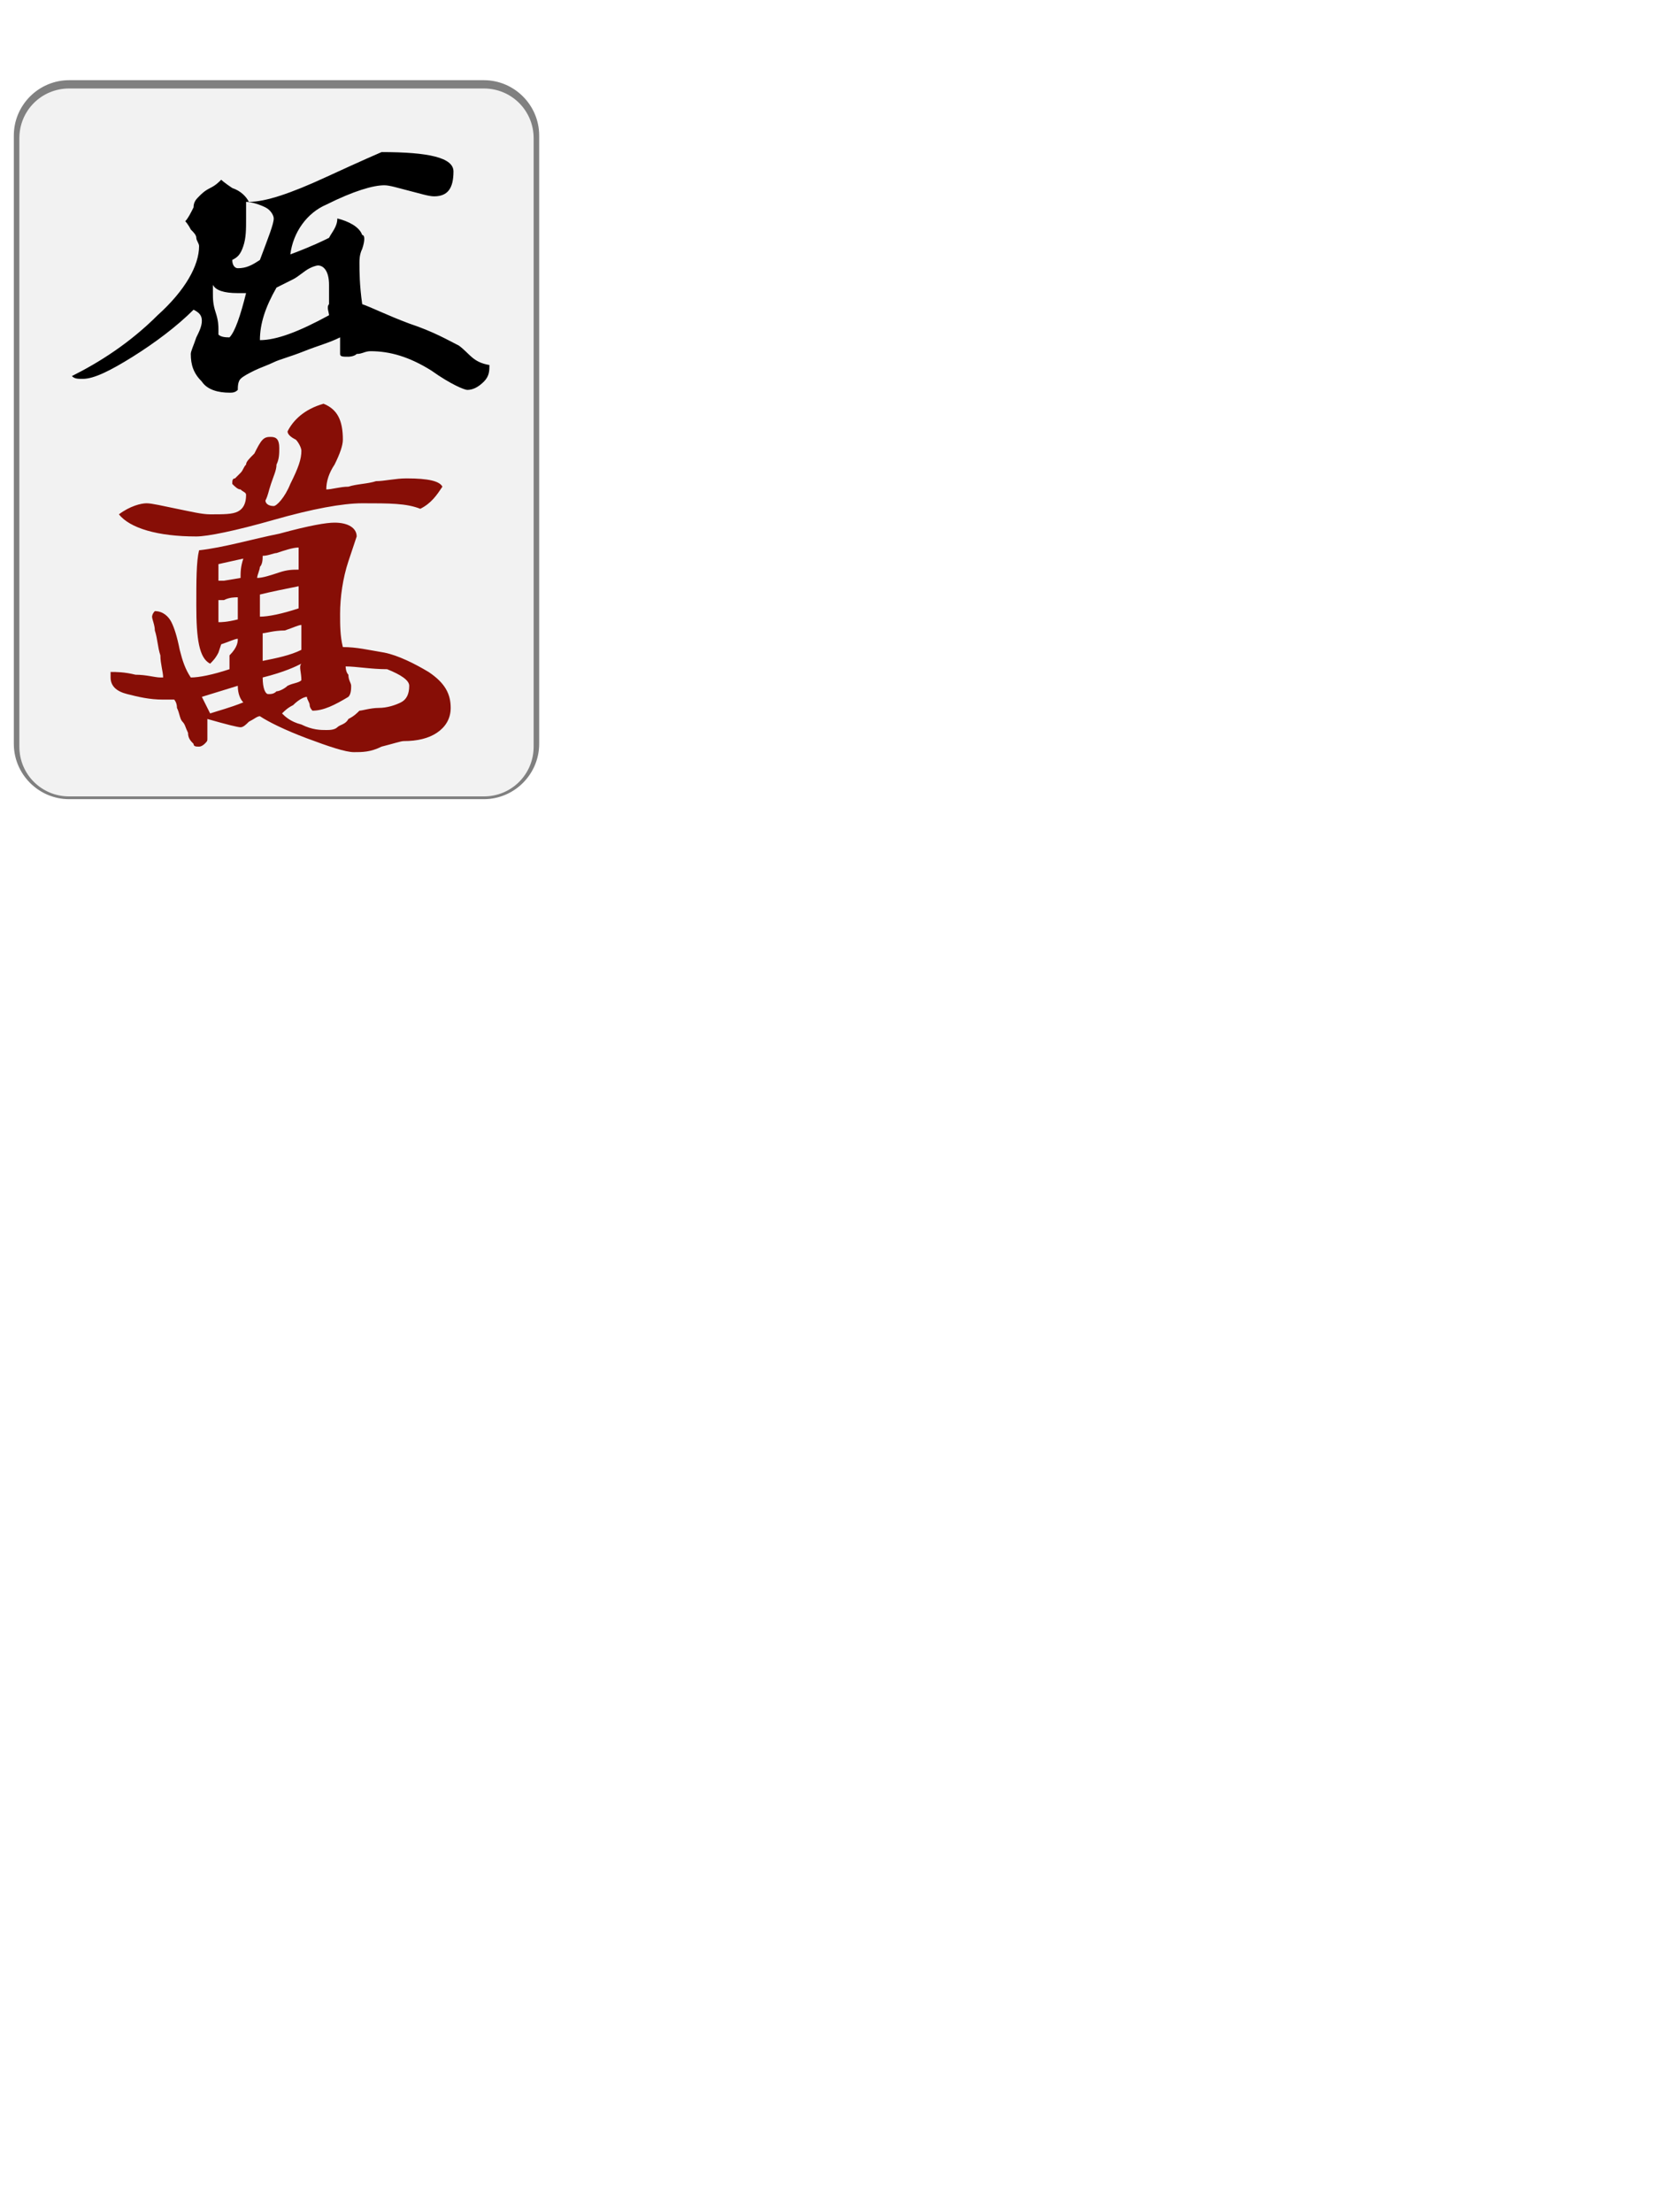 <?xml version="1.0" encoding="utf-8"?>
<!-- Generator: Adobe Illustrator 19.1.0, SVG Export Plug-In . SVG Version: 6.00 Build 0)  -->
<svg version="1.0" xmlns="http://www.w3.org/2000/svg" xmlns:xlink="http://www.w3.org/1999/xlink"
 viewBox="465.4 5 60 80" xml:space="preserve">
<style type="text/css">
	.st0{fill:#F2F2F2;}
	.st1{fill:#808080;}
	.st2{fill:#0B3413;}
	.st3{fill:#871008;}
	.st4{fill:#07092D;}
	.st5{fill:#870E06;}
	.st6{fill:#CC1009;}
	.st7{fill:#CC140D;}
	.st8{fill:#CC130C;}
	.st9{filter:url(#Adobe_OpacityMaskFilter);}
	.st10{mask:url(#SVGID_1_);fill:#07092D;}
	.st11{filter:url(#Adobe_OpacityMaskFilter_1_);}
	.st12{mask:url(#SVGID_2_);fill:#07092D;}
</style>
<g>
	<g>
		<path class="st0" d="M467.9,33.8c-1,0-1.9-0.8-1.9-1.9v-22c0-1,0.8-1.9,1.9-1.9h15c1,0,1.9,0.8,1.9,1.9v22c0,1-0.8,1.9-1.9,1.9    H467.9z"/>
		<path class="st1" d="M482.9,8.2c1,0,1.8,0.8,1.8,1.8v22c0,1-0.8,1.8-1.8,1.8h-15c-1,0-1.8-0.8-1.8-1.8v-22c0-1,0.8-1.8,1.8-1.8    H482.9 M482.9,7.9h-15c-1.1,0-2,0.9-2,2v22c0,1.1,0.9,2,2,2h15c1.1,0,2-0.9,2-2v-22C484.9,8.8,484,7.9,482.9,7.9L482.9,7.9z"/>
	</g>
	<path d="M482,17.5c-0.4-0.2-0.9-0.5-1.8-0.8c-0.8-0.3-1.4-0.6-1.7-0.7c-0.1-0.7-0.1-1.2-0.1-1.5c0-0.1,0-0.3,0.1-0.5   c0.1-0.3,0.1-0.5,0-0.5c-0.1-0.3-0.5-0.5-0.9-0.6c0,0.3-0.2,0.5-0.3,0.7c-0.2,0.1-0.6,0.3-1.4,0.6c0.1-0.8,0.6-1.5,1.3-1.8   c1-0.5,1.7-0.7,2.1-0.7c0.2,0,0.5,0.1,0.9,0.2c0.4,0.1,0.7,0.2,0.9,0.2c0.5,0,0.7-0.3,0.7-0.9c0-0.5-0.9-0.7-2.6-0.7   c0,0-0.7,0.3-2,0.9c-1.3,0.6-2.2,0.9-2.8,0.9c-0.1-0.2-0.3-0.4-0.6-0.5c-0.3-0.2-0.4-0.3-0.4-0.3c-0.1,0.1-0.2,0.2-0.4,0.3   c-0.2,0.1-0.3,0.2-0.4,0.3c-0.1,0.1-0.2,0.2-0.2,0.4c-0.1,0.2-0.2,0.4-0.3,0.5c0,0,0.1,0.1,0.2,0.3c0.1,0.1,0.2,0.2,0.2,0.3   c0,0.1,0.1,0.2,0.1,0.3c0,0.7-0.5,1.6-1.5,2.5c-1,1-2.1,1.7-3.1,2.2c0.1,0.1,0.2,0.1,0.4,0.1c0.4,0,1-0.3,1.8-0.8   c0.8-0.5,1.6-1.1,2.2-1.7c0.2,0.1,0.3,0.2,0.3,0.4c0,0.2-0.1,0.4-0.2,0.6c-0.1,0.3-0.2,0.5-0.2,0.6c0,0.4,0.1,0.7,0.4,1   c0.2,0.3,0.6,0.4,1,0.4c0.1,0,0.2,0,0.3-0.1c0-0.1,0-0.3,0.1-0.4c0.1-0.1,0.3-0.2,0.5-0.3c0.2-0.1,0.5-0.2,0.7-0.3   c0.2-0.1,0.6-0.2,1.1-0.4c0.5-0.2,0.9-0.3,1.3-0.5c0,0.2,0,0.3,0,0.4c0,0.1,0,0.2,0,0.2c0,0.1,0.1,0.1,0.3,0.1c0,0,0.2,0,0.3-0.1   c0.2,0,0.3-0.1,0.5-0.1c0.7,0,1.4,0.2,2.2,0.7c0.7,0.5,1.2,0.7,1.3,0.7c0.2,0,0.4-0.1,0.6-0.3c0.2-0.2,0.2-0.4,0.2-0.6   C482.5,18.1,482.4,17.8,482,17.5z M474.2,13.9c0.1-0.3,0.1-0.6,0.1-1c0-0.3,0-0.5,0-0.6c0.2,0,0.5,0.1,0.7,0.2   c0.2,0.1,0.3,0.3,0.3,0.4c0,0.2-0.2,0.7-0.5,1.5c-0.3,0.2-0.5,0.3-0.8,0.3c-0.1,0-0.2-0.1-0.2-0.3C474,14.3,474.1,14.2,474.2,13.9z    M473.7,17.2c-0.1,0-0.3,0-0.4-0.1c0,0,0-0.1,0-0.1c0,0,0-0.1,0-0.1c0-0.1,0-0.3-0.1-0.6c-0.1-0.3-0.1-0.5-0.1-0.7   c0-0.1,0-0.3,0-0.3c0.1,0.2,0.4,0.3,0.9,0.3c0,0,0.1,0,0.2,0c0.1,0,0.1,0,0.1,0C474.1,16.4,473.9,17,473.7,17.2z M477.3,16.4   c-1.1,0.6-1.9,0.9-2.5,0.9c0-0.6,0.2-1.2,0.6-1.9c0.2-0.1,0.4-0.2,0.6-0.3c0.2-0.1,0.4-0.3,0.6-0.4c0.2-0.1,0.3-0.1,0.3-0.1   c0.2,0,0.4,0.2,0.4,0.7c0,0,0,0.2,0,0.3c0,0.2,0,0.3,0,0.4C477.2,16.1,477.3,16.3,477.3,16.4z"/>
	<path class="st5" d="M474,28.1c-0.1,0-0.3,0.1-0.6,0.2l-0.1,0.3c-0.1,0.2-0.2,0.3-0.3,0.4c-0.4-0.2-0.5-0.9-0.5-2.1   c0-0.9,0-1.6,0.1-2c0.9-0.1,1.9-0.4,2.9-0.6c1.1-0.3,1.7-0.4,2-0.4c0.5,0,0.8,0.2,0.8,0.5l-0.3,0.9c-0.2,0.6-0.3,1.3-0.3,1.9   c0,0.4,0,0.8,0.1,1.2c0.5,0,0.9,0.1,1.5,0.2c0.5,0.1,1.1,0.4,1.6,0.7c0.6,0.4,0.8,0.8,0.8,1.3c0,0.4-0.2,0.7-0.5,0.9   c-0.3,0.2-0.7,0.3-1.2,0.3c-0.1,0-0.4,0.1-0.8,0.2c-0.4,0.2-0.7,0.2-1,0.2c-0.3,0-0.9-0.2-1.7-0.5c-0.8-0.3-1.4-0.6-1.7-0.8   c-0.1,0-0.2,0.1-0.4,0.2c-0.1,0.1-0.2,0.2-0.3,0.2c-0.1,0-0.5-0.1-1.2-0.3c0,0,0,0.1,0,0.2c0,0.1,0,0.2,0,0.3c0,0.1,0,0.1,0,0.2   c0,0.1,0,0.1-0.1,0.2c0,0-0.1,0.1-0.2,0.1s-0.2,0-0.2-0.1c-0.1-0.1-0.2-0.2-0.2-0.4c-0.1-0.2-0.1-0.3-0.2-0.4   c-0.1-0.1-0.1-0.3-0.2-0.5c0-0.2-0.1-0.3-0.1-0.3h-0.4c-0.5,0-0.9-0.1-1.3-0.2c-0.4-0.1-0.6-0.3-0.6-0.6c0,0,0-0.1,0-0.1   c0,0,0-0.1,0-0.1c0.2,0,0.5,0,0.9,0.1c0.4,0,0.7,0.1,0.9,0.1h0.1c0-0.2-0.1-0.5-0.1-0.8c-0.1-0.3-0.1-0.6-0.2-0.9   c0-0.2-0.1-0.4-0.1-0.5c0,0,0-0.1,0.1-0.2c0.3,0,0.5,0.2,0.6,0.4c0.1,0.2,0.2,0.5,0.3,1c0.1,0.4,0.2,0.7,0.4,1   c0.3,0,0.8-0.1,1.4-0.3c0-0.1,0-0.2,0-0.5C474,28.4,474,28.2,474,28.1z M478.5,23.2c-0.7,0-1.8,0.2-3.2,0.6   c-1.4,0.4-2.4,0.6-2.8,0.6c-1.4,0-2.4-0.3-2.8-0.8c0.4-0.3,0.8-0.4,1-0.4c0.2,0,0.6,0.1,1.1,0.2c0.5,0.1,0.9,0.2,1.2,0.2   c0.5,0,0.8,0,1-0.1c0.2-0.1,0.3-0.3,0.3-0.6c0-0.1-0.1-0.1-0.2-0.2c-0.1,0-0.2-0.1-0.3-0.2c0-0.1,0-0.2,0.1-0.2   c0,0,0.1-0.1,0.2-0.2c0.1-0.1,0.1-0.2,0.2-0.3c0-0.1,0.1-0.2,0.3-0.4c0.1-0.2,0.2-0.4,0.3-0.5c0.1-0.1,0.2-0.1,0.3-0.1   c0.2,0,0.3,0.1,0.3,0.4c0,0.2,0,0.4-0.1,0.6c0,0.2-0.1,0.4-0.2,0.7c-0.1,0.3-0.1,0.4-0.2,0.6c0,0.1,0.1,0.2,0.3,0.2   c0.1,0,0.4-0.3,0.6-0.8c0.3-0.6,0.4-0.9,0.4-1.2c0-0.1-0.1-0.3-0.2-0.4c-0.2-0.1-0.3-0.2-0.3-0.3c0.2-0.4,0.6-0.8,1.3-1   c0.5,0.2,0.7,0.6,0.7,1.3c0,0.2-0.1,0.5-0.3,0.9c-0.2,0.3-0.3,0.6-0.3,0.9c0.2,0,0.5-0.1,0.8-0.1c0.3-0.1,0.7-0.1,1-0.2   c0.3,0,0.7-0.1,1.1-0.1c0.8,0,1.2,0.1,1.3,0.3c-0.2,0.3-0.4,0.6-0.8,0.8C480.1,23.2,479.5,23.2,478.5,23.2z M472.7,30.2   c0.1,0.2,0.2,0.4,0.3,0.6c0.3-0.1,0.7-0.2,1.2-0.4c-0.1-0.1-0.2-0.3-0.2-0.6L472.7,30.2z M473.3,25.4v0.6h0.1l0.1,0l0.6-0.1   c0-0.2,0-0.4,0.1-0.7L473.3,25.4z M474,26.6c-0.1,0-0.3,0-0.5,0.1c-0.1,0-0.2,0-0.2,0c0,0,0,0.1,0,0.1c0,0,0,0.1,0,0.1   c0,0,0,0.1,0,0.3c0,0.1,0,0.2,0,0.3c0.1,0,0.3,0,0.7-0.1V26.6z M474.9,25.1c0,0.1,0,0.3-0.1,0.4c0,0.1-0.1,0.3-0.1,0.4   c0.2,0,0.5-0.1,0.8-0.2c0.3-0.1,0.5-0.1,0.7-0.1c0-0.1,0-0.3,0-0.4c0-0.2,0-0.3,0-0.4c-0.2,0-0.5,0.1-0.8,0.2   C475.3,25,475.1,25.1,474.9,25.1z M474.8,26.5v0.8c0.3,0,0.8-0.1,1.4-0.3c0-0.4,0-0.6,0-0.8C475.7,26.3,475.2,26.4,474.8,26.5z    M474.9,27.9v1c0.5-0.1,1-0.2,1.4-0.4c0-0.4,0-0.7,0-0.9c-0.1,0-0.3,0.1-0.6,0.2C475.3,27.8,475,27.9,474.9,27.9z M474.9,29.5   c0,0.4,0.1,0.6,0.2,0.6c0.1,0,0.2,0,0.3-0.1c0.1,0,0.3-0.1,0.4-0.2c0.2-0.1,0.4-0.1,0.5-0.2c0-0.3-0.1-0.5,0-0.6   C476.1,29.1,475.7,29.3,474.9,29.5z M477.9,29.1c0,0,0,0.2,0.1,0.3c0,0.2,0.1,0.3,0.1,0.4c0,0.1,0,0.3-0.1,0.4   c-0.5,0.3-0.9,0.5-1.3,0.5c0,0-0.1-0.1-0.1-0.2c0-0.1-0.1-0.2-0.1-0.3c-0.1,0-0.3,0.1-0.5,0.3c-0.2,0.1-0.3,0.2-0.4,0.3   c0.1,0.1,0.3,0.3,0.7,0.4c0.4,0.2,0.7,0.2,0.9,0.2c0.1,0,0.3,0,0.4-0.1c0.1-0.1,0.3-0.1,0.4-0.3c0.2-0.1,0.3-0.2,0.4-0.3   c0.1,0,0.4-0.1,0.7-0.1c0.3,0,0.6-0.1,0.8-0.2c0.2-0.1,0.3-0.3,0.3-0.6c0-0.2-0.3-0.4-0.8-0.6C478.8,29.2,478.3,29.1,477.9,29.1z"/>
</g>
</svg>